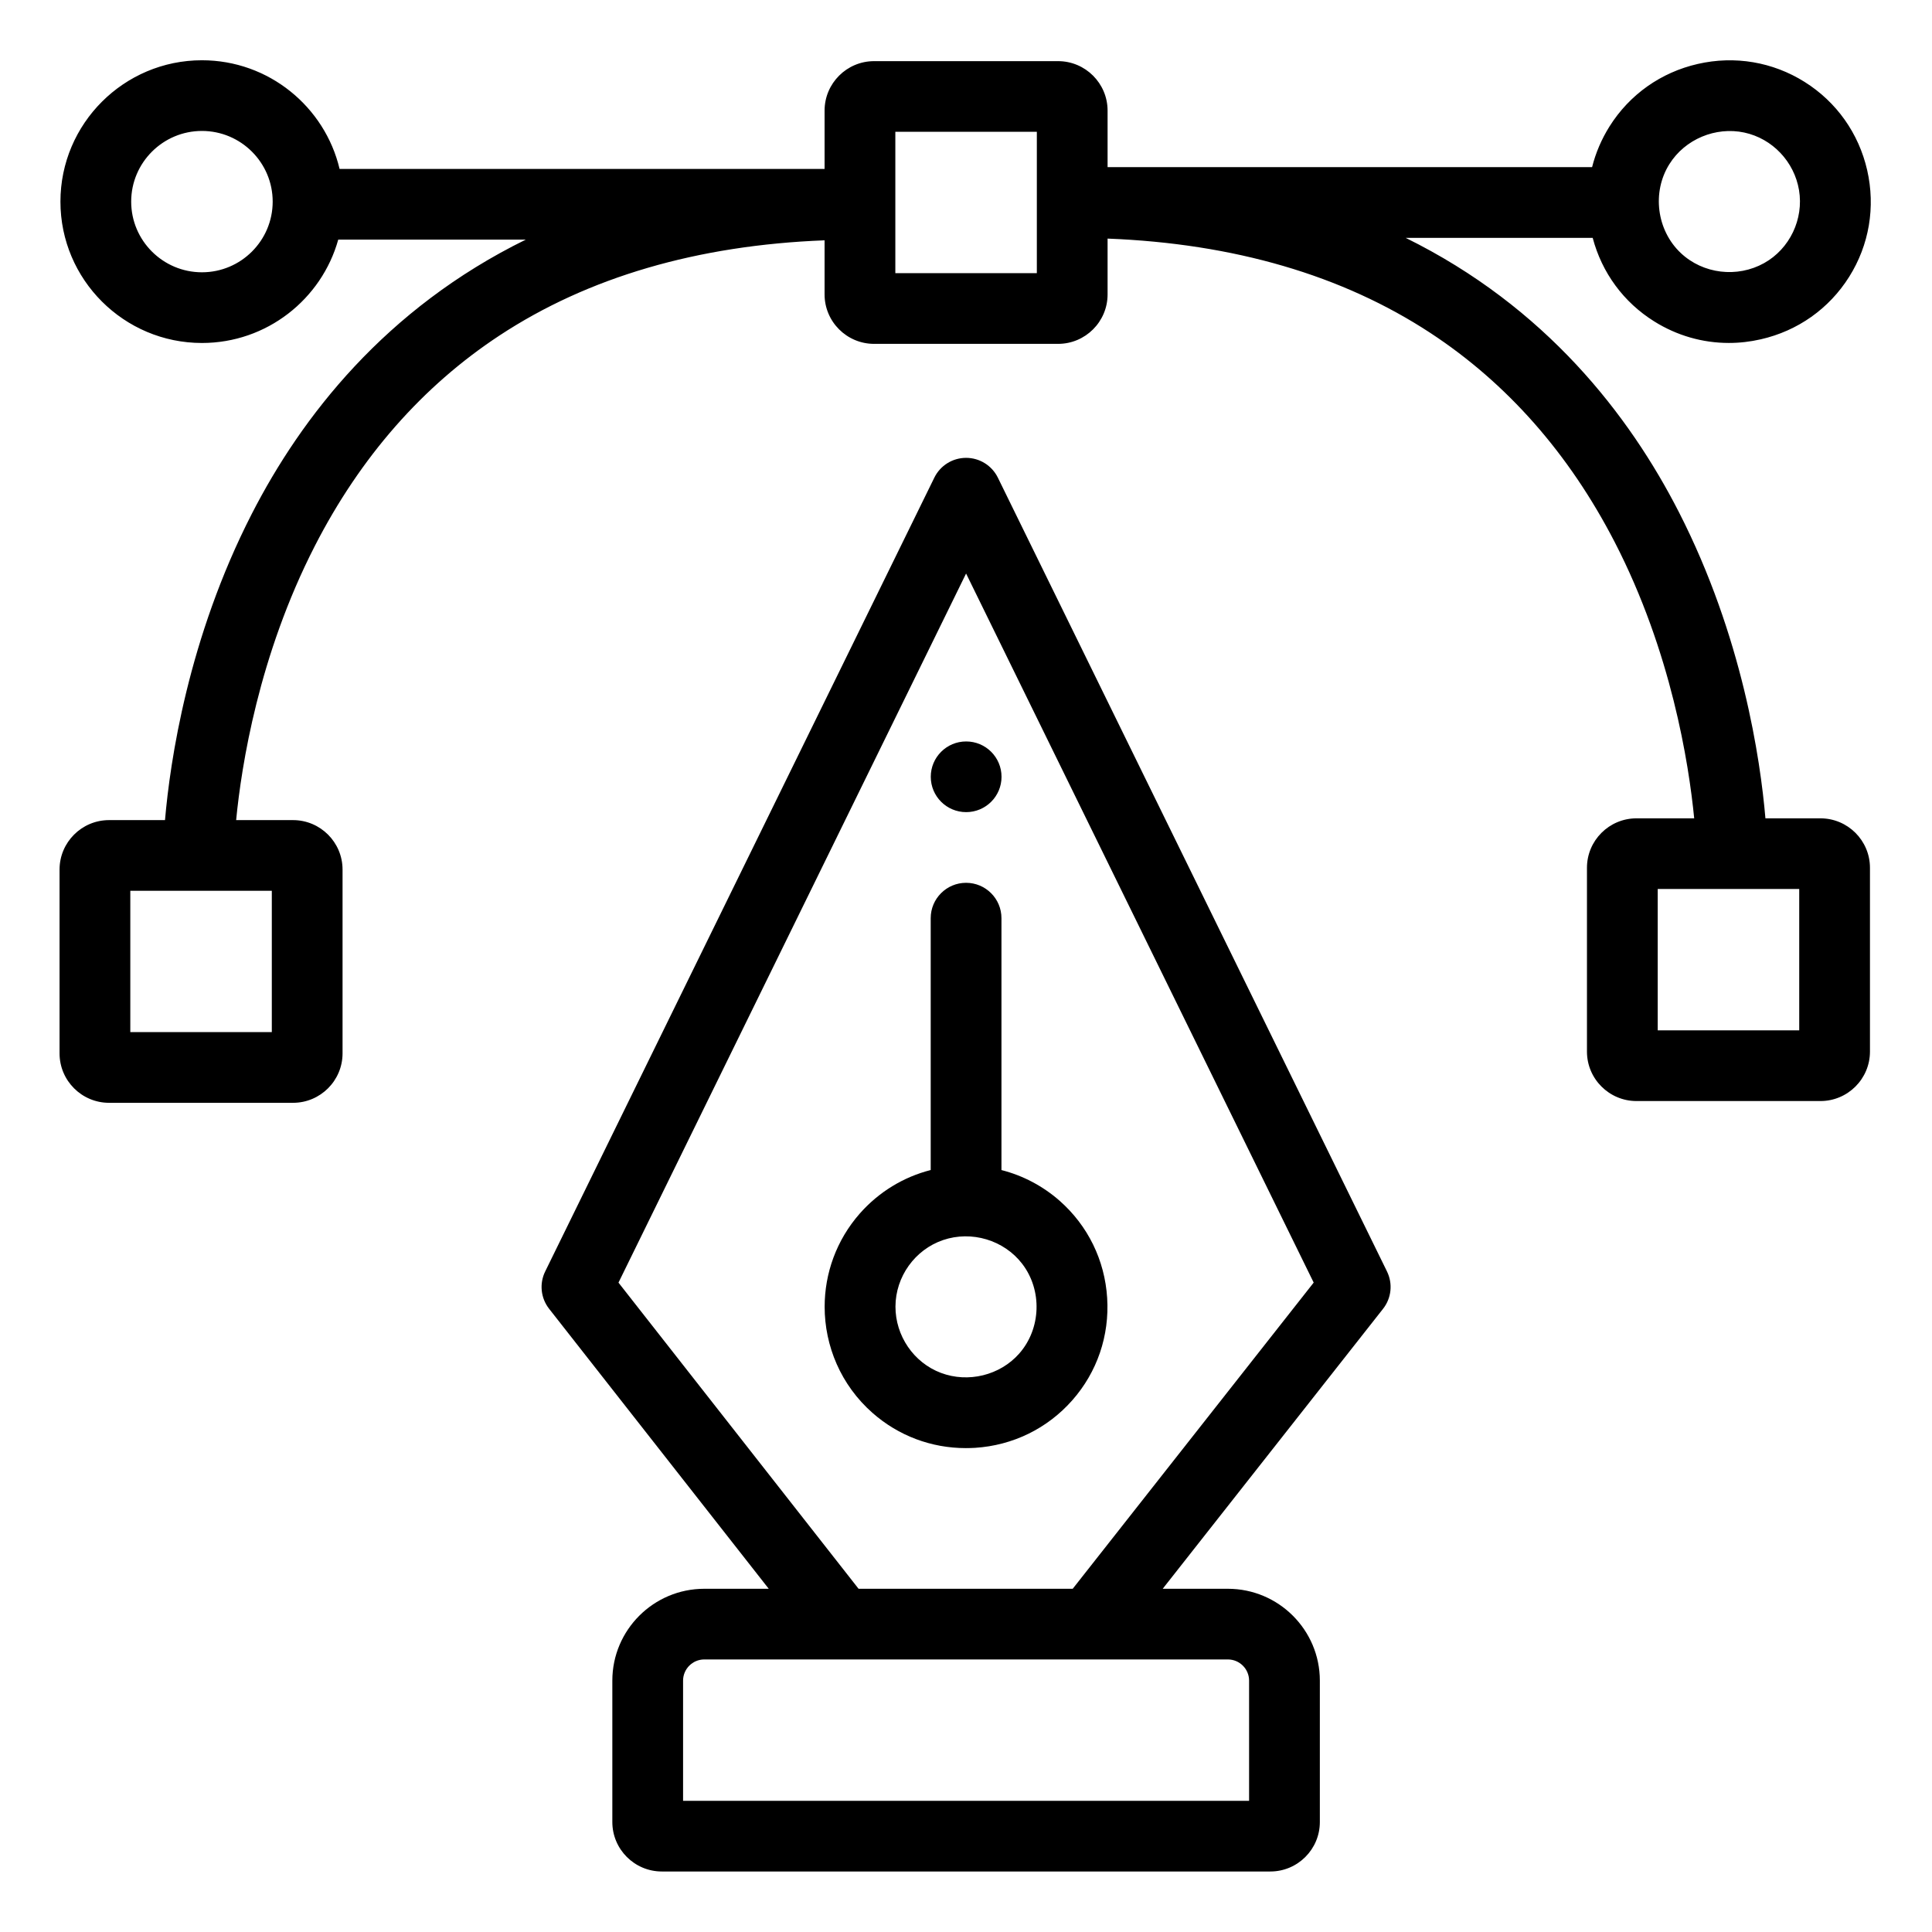 <svg height="681pt" viewBox="-21 -21 681.333 681" width="681pt" xmlns="http://www.w3.org/2000/svg"><path d="m468.133 427.223-137.23-279.941c-2.098-4.277-6.438-6.984-11.207-6.984-4.766 0-9.105 2.707-11.203 6.984l-137.23 279.941c-2.105 4.289-1.57 9.402 1.391 13.172l77.445 98.73h-22.719c-17.891 0-32.438 14.535-32.438 32.398v49.855c0 9.629 7.836 17.449 17.465 17.449h214.582c9.629 0 17.465-7.82 17.465-17.449v-49.855c0-17.863-14.547-32.398-32.438-32.398h-22.98l77.699-98.723c2.969-3.766 3.504-8.879 1.398-13.18zm-56.117 136.824c4.129 0 7.484 3.359 7.484 7.477v42.379h-199.609v-42.379c0-4.117 3.359-7.477 7.488-7.477zm-54.715-24.922h-75.52l-84.668-107.965 122.582-250.07 122.586 250.059zm0 0"/><path d="m369.449 436.562c-.836-13.324-6.801-25.484-16.766-34.27-5.914-5.188-12.93-8.898-20.512-10.828v-88.84c0-6.875-5.59-12.461-12.477-12.461-6.883 0-12.473 5.586-12.473 12.461v88.828c-9.535 2.43-18.242 7.684-24.977 15.305-8.332 9.461-12.426 21.211-12.426 32.91 0 13.836 5.715 27.613 16.891 37.449 9.156 8.062 20.734 12.402 32.887 12.402 1.082 0 2.172-.035 3.258-.094 13.324-.852 25.512-6.805 34.293-16.77 8.781-9.957 13.148-22.785 12.301-36.094zm-31.023 19.625c-6.785 7.691-17.988 10.414-27.582 6.812-9.656-3.625-16.07-13.109-16.051-23.387.016-10.512 6.84-20.082 16.805-23.469 10.008-3.398 21.422-.023 27.875 8.367 7.145 9.293 6.707 22.879-1.047 31.676zm0 0"/><path d="m620.992 267.422h-19.402c-1.766-20.648-8.094-64.129-30.535-108.027-17.465-34.156-46.973-72.355-96.324-96.672h65.945c3.246 12.277 10.879 22.691 21.656 29.43 8.012 5.027 17.09 7.625 26.359 7.625 3.758 0 7.539-.426 11.281-1.289 13.023-2.965 24.09-10.805 31.152-22.039 7.07-11.246 9.316-24.605 6.348-37.617-2.98-13-10.816-24.051-22.07-31.113-11.254-7.059-24.625-9.32-37.652-6.34-13.02 2.969-24.086 10.805-31.148 22.047-2.82 4.504-4.879 9.332-6.141 14.348h-170.863v-19.926c0-9.629-7.836-17.453-17.465-17.453h-64.871c-9.633 0-17.469 7.824-17.469 17.453v20.559h-171.035c-5.215-21.945-24.992-38.324-48.543-38.324-27.512 0-49.902 22.371-49.902 49.855 0 27.496 22.391 49.848 49.902 49.848 22.879 0 42.203-15.441 48.07-36.453h66.145c-49.52 24.312-79.109 62.516-96.613 96.672-22.504 43.906-28.844 87.379-30.629 108.043h-19.723c-9.629 0-17.465 7.82-17.465 17.449v64.809c0 9.621 7.836 17.441 17.465 17.441h64.875c9.629 0 17.465-7.82 17.465-17.441v-64.809c0-9.629-7.836-17.449-17.465-17.449h-20.062c1.871-19.305 7.973-58.09 27.746-96.676 16.094-31.398 38.004-56.367 65.121-74.219 31.238-20.559 69.762-31.836 114.648-33.57v19.074c0 9.621 7.836 17.441 17.469 17.441h64.871c9.629 0 17.465-7.82 17.465-17.441v-19.684c44.539 1.734 82.789 12.91 113.852 33.285 27.023 17.73 48.879 42.527 64.977 73.727 19.945 38.676 26.133 77.949 28.043 97.438h-20.348c-9.633 0-17.469 7.82-17.469 17.449v64.812c0 9.617 7.836 17.441 17.469 17.441h64.871c9.629 0 17.465-7.824 17.465-17.441v-64.812c0-9.629-7.836-17.449-17.465-17.449zm-53.254-230.734c5.484-8.762 16.27-13.27 26.387-11.113 9.945 2.121 17.641 10.312 19.312 20.309 1.707 10.211-3.258 20.695-12.32 25.742-9.438 5.262-21.531 3.859-29.402-3.582-8.492-8.027-10.215-21.465-3.977-31.355 3.512-5.613-3.535 5.598 0 0zm-517.523 38.172c-13.75 0-24.953-11.176-24.953-24.922s11.203-24.926 24.953-24.926c13.762 0 24.949 11.18 24.949 24.926s-11.188 24.922-24.949 24.922zm24.641 218.113v49.848h-49.902v-49.848zm269.793-217.801h-49.902v-49.852h49.902zm268.859 267.027h-49.902v-49.852h49.902zm0 0"/><path d="m319.723 265.238c-6.891 0-12.48-5.578-12.48-12.461 0-6.883 5.578-12.465 12.469-12.465h.012c6.891 0 12.473 5.582 12.473 12.465 0 6.883-5.582 12.461-12.473 12.461zm0 0"/></svg>